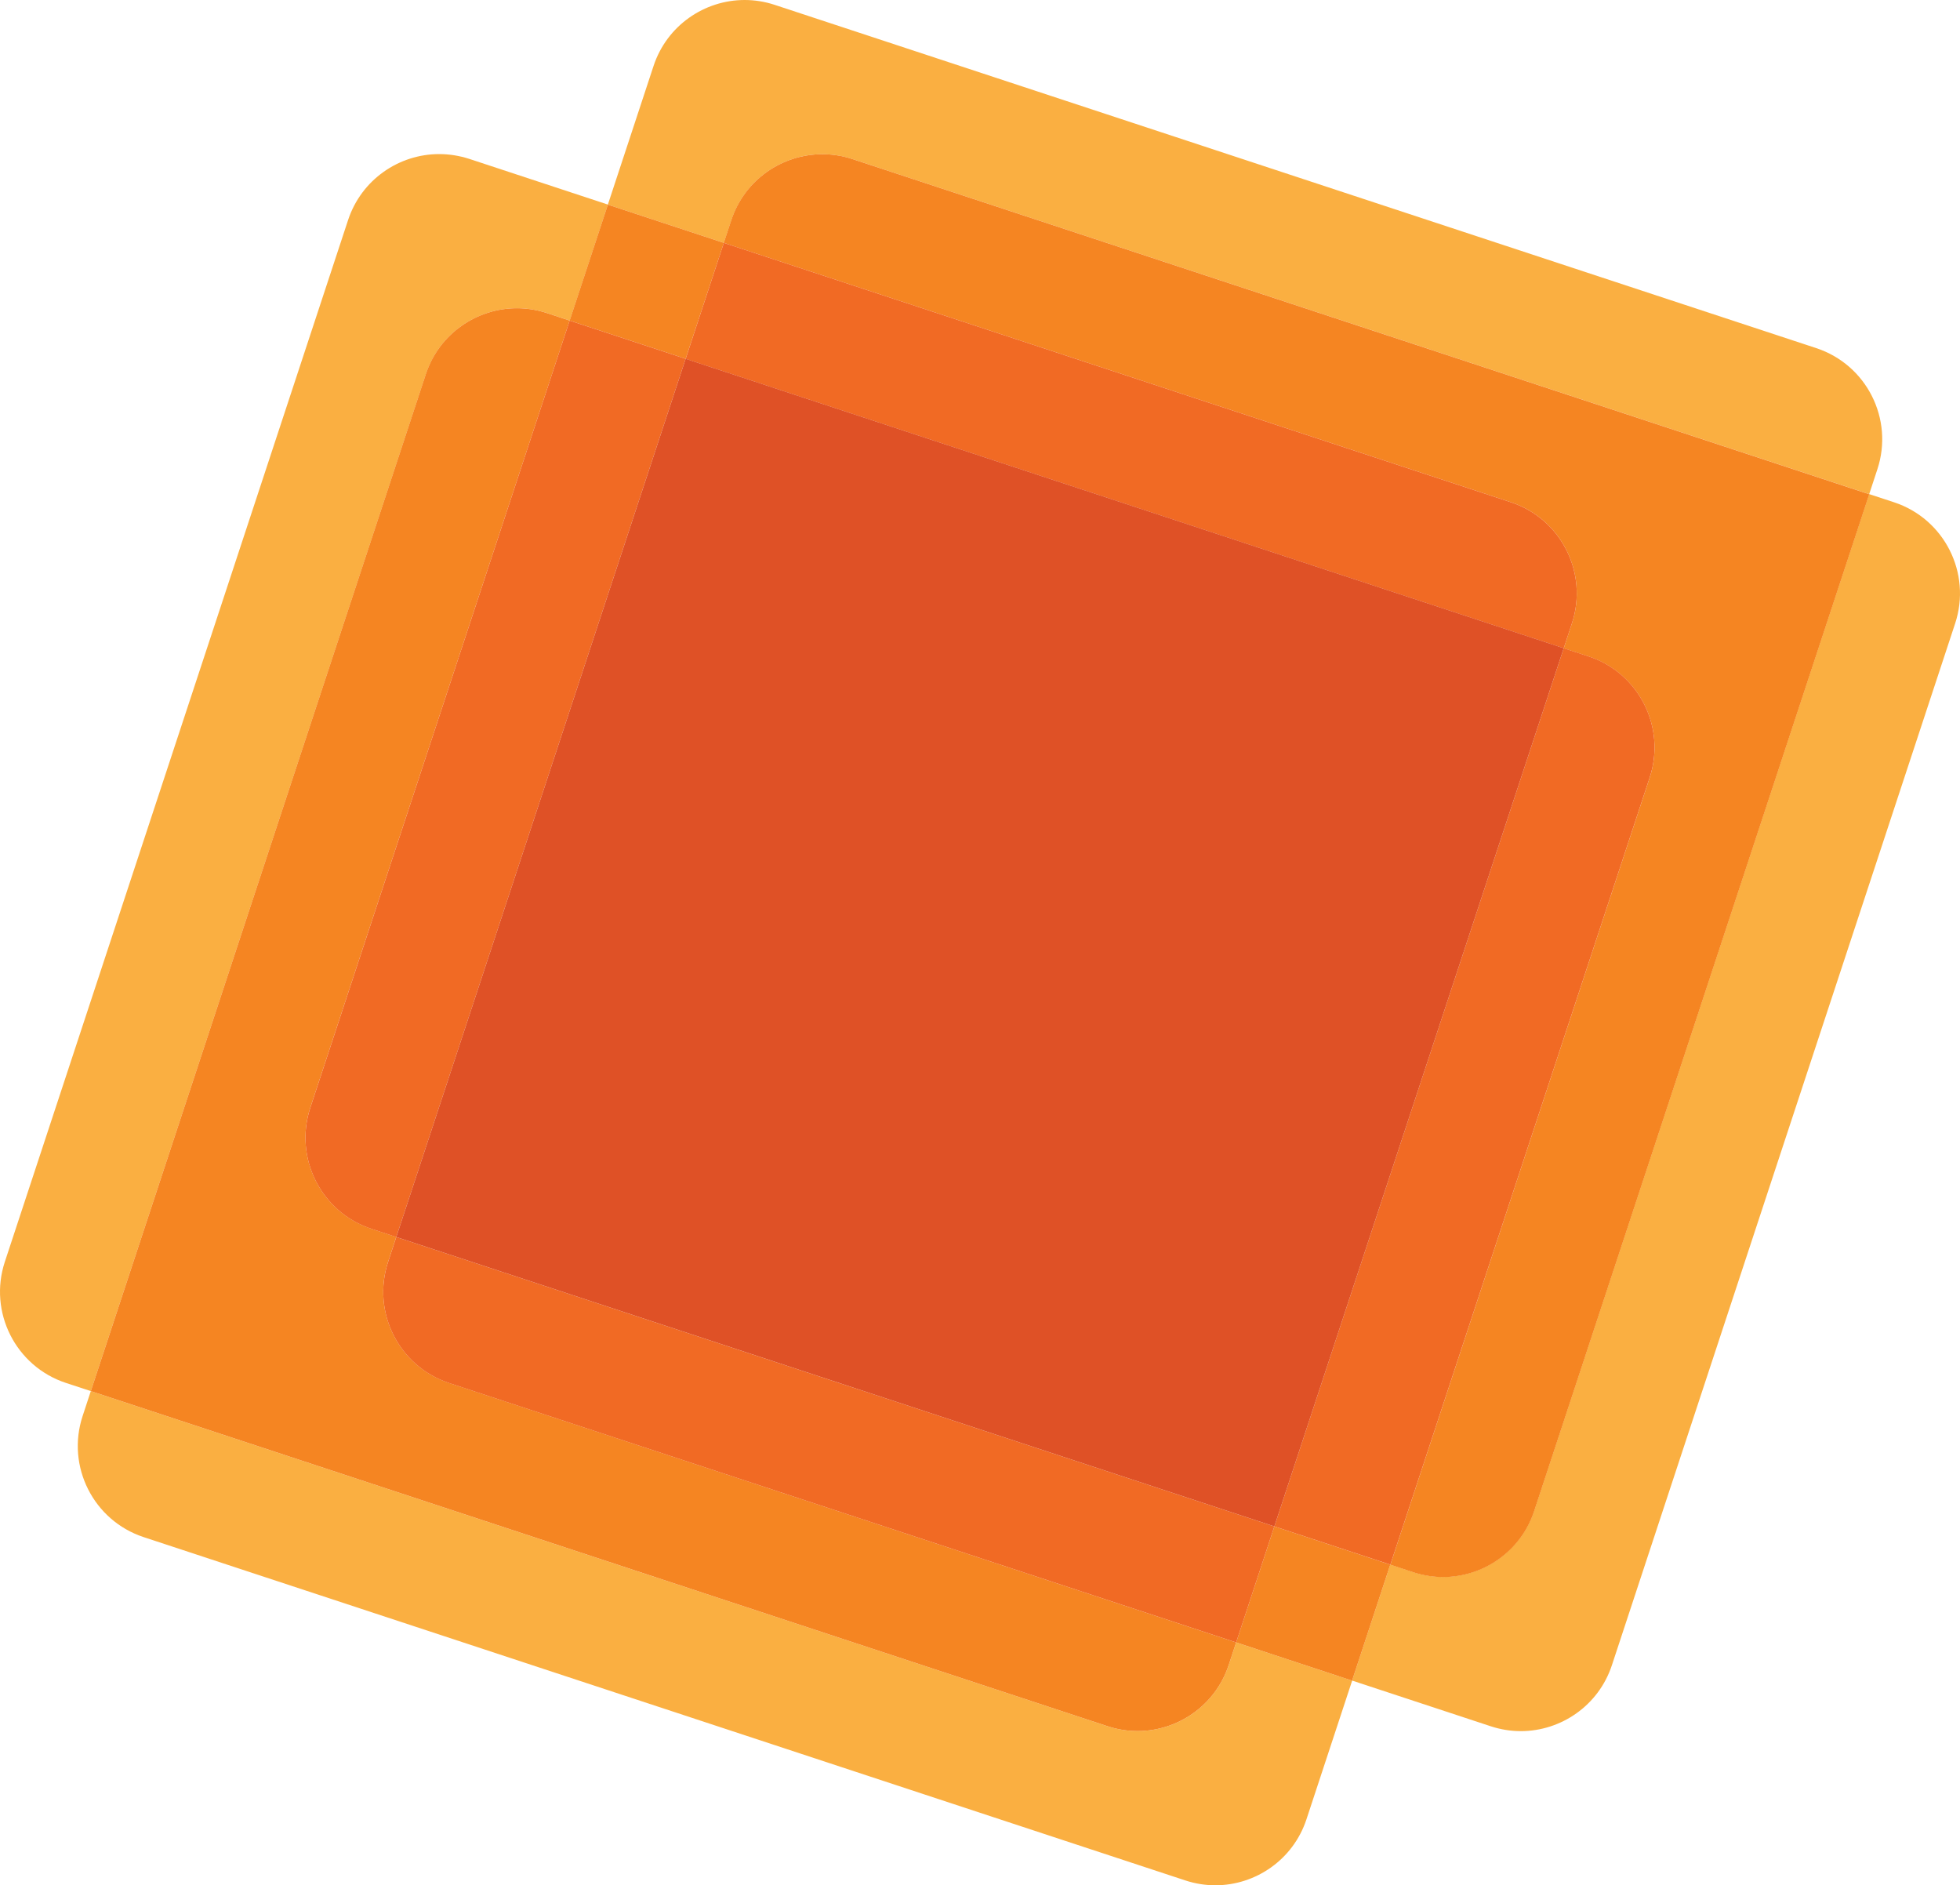 <svg xmlns="http://www.w3.org/2000/svg" viewBox="0 0 287.27 276.27" enable-background="new 0 0 287.27 276.27"><path fill="#FAAF41" d="M13.31 203.86l-1.2 3.65c-2.43 7.37 1.58 15.32 8.95 17.75l152.67 50.31c1.46.48 2.94.71 4.4.71 5.9 0 11.4-3.75 13.35-9.66l6.7-20.33-17-5.6-1.1 3.33c-1.95 5.91-7.44 9.66-13.35 9.66-1.46 0-2.94-.23-4.4-.71l-149.02-49.11M273.96 72.41l-49.11 149.02c-1.95 5.91-7.44 9.66-13.35 9.66-1.46 0-2.94-.23-4.4-.71l-3.33-1.1-5.6 17 20.33 6.7c1.46.48 2.94.71 4.4.71 5.9 0 11.4-3.75 13.35-9.66l50.31-152.67c2.43-7.37-1.58-15.32-8.95-17.75l-3.65-1.2"/><path fill="#F58522" d="M186.78 223.69l-5.6 17 16.99 5.6 5.6-17-16.99-5.6"/><path fill="#FAAF41" d="M64.37 22.58c-5.9 0-11.4 3.75-13.35 9.66l-50.31 152.67c-2.43 7.37 1.58 15.32 8.95 17.75l3.65 1.2 49.11-149.03c1.95-5.91 7.44-9.66 13.35-9.66 1.46 0 2.94.23 4.4.71l3.33 1.1 5.6-17-20.33-6.7c-1.46-.47-2.95-.7-4.4-.7"/><path fill="#F58522" d="M75.76 45.17c-5.9 0-11.4 3.75-13.35 9.66l-49.1 149.03 149.02 49.11c1.46.48 2.94.71 4.4.71 5.9 0 11.4-3.75 13.35-9.66l1.1-3.33-115.35-38.02c-7.37-2.43-11.38-10.38-8.95-17.75l1.2-3.65-3.65-1.2c-7.37-2.43-11.38-10.38-8.95-17.75l38.01-115.34-3.33-1.1c-1.46-.48-2.94-.71-4.4-.71"/><path fill="#F16A24" d="M58.08 181.28l-1.2 3.65c-2.43 7.37 1.58 15.32 8.95 17.75l115.35 38.01 5.6-17-128.7-42.41"/><path fill="#FAAF41" d="M109.14 0c-5.9 0-11.4 3.75-13.35 9.66l-6.7 20.33 17 5.6 1.1-3.33c1.95-5.91 7.44-9.66 13.35-9.66 1.46 0 2.94.23 4.4.71l149.02 49.11 1.2-3.65c2.43-7.37-1.58-15.32-8.95-17.75l-152.67-50.31c-1.46-.48-2.94-.71-4.4-.71"/><path fill="#F58522" d="M120.53 22.6c-5.9 0-11.4 3.75-13.35 9.66l-1.1 3.33 115.36 38.01c7.37 2.43 11.38 10.38 8.95 17.75l-1.2 3.65 3.65 1.2c7.37 2.43 11.38 10.38 8.95 17.75l-38.01 115.35 3.33 1.1c1.46.48 2.94.71 4.4.71 5.9 0 11.4-3.75 13.35-9.66l49.11-149.02-149.03-49.12c-1.47-.49-2.95-.71-4.41-.71"/><path fill="#F16A24" d="M229.19 94.99l-42.41 128.7 17 5.6 38.01-115.35c2.43-7.37-1.58-15.32-8.95-17.75l-3.65-1.2"/><path fill="#F58522" d="M89.09 29.99l-5.6 16.99 17 5.6 5.6-16.99-17-5.6"/><path fill="#F16A24" d="M83.49 46.98l-38.01 115.35c-2.43 7.37 1.58 15.32 8.95 17.75l3.65 1.2 42.41-128.7-17-5.6M106.09 35.59l-5.6 17 128.7 42.41 1.2-3.65c2.43-7.37-1.58-15.32-8.95-17.75l-115.35-38.01"/><path fill="#DF5126" d="M100.49 52.58l-42.41 128.7 128.7 42.41 42.41-128.7-128.7-42.41"/></svg>